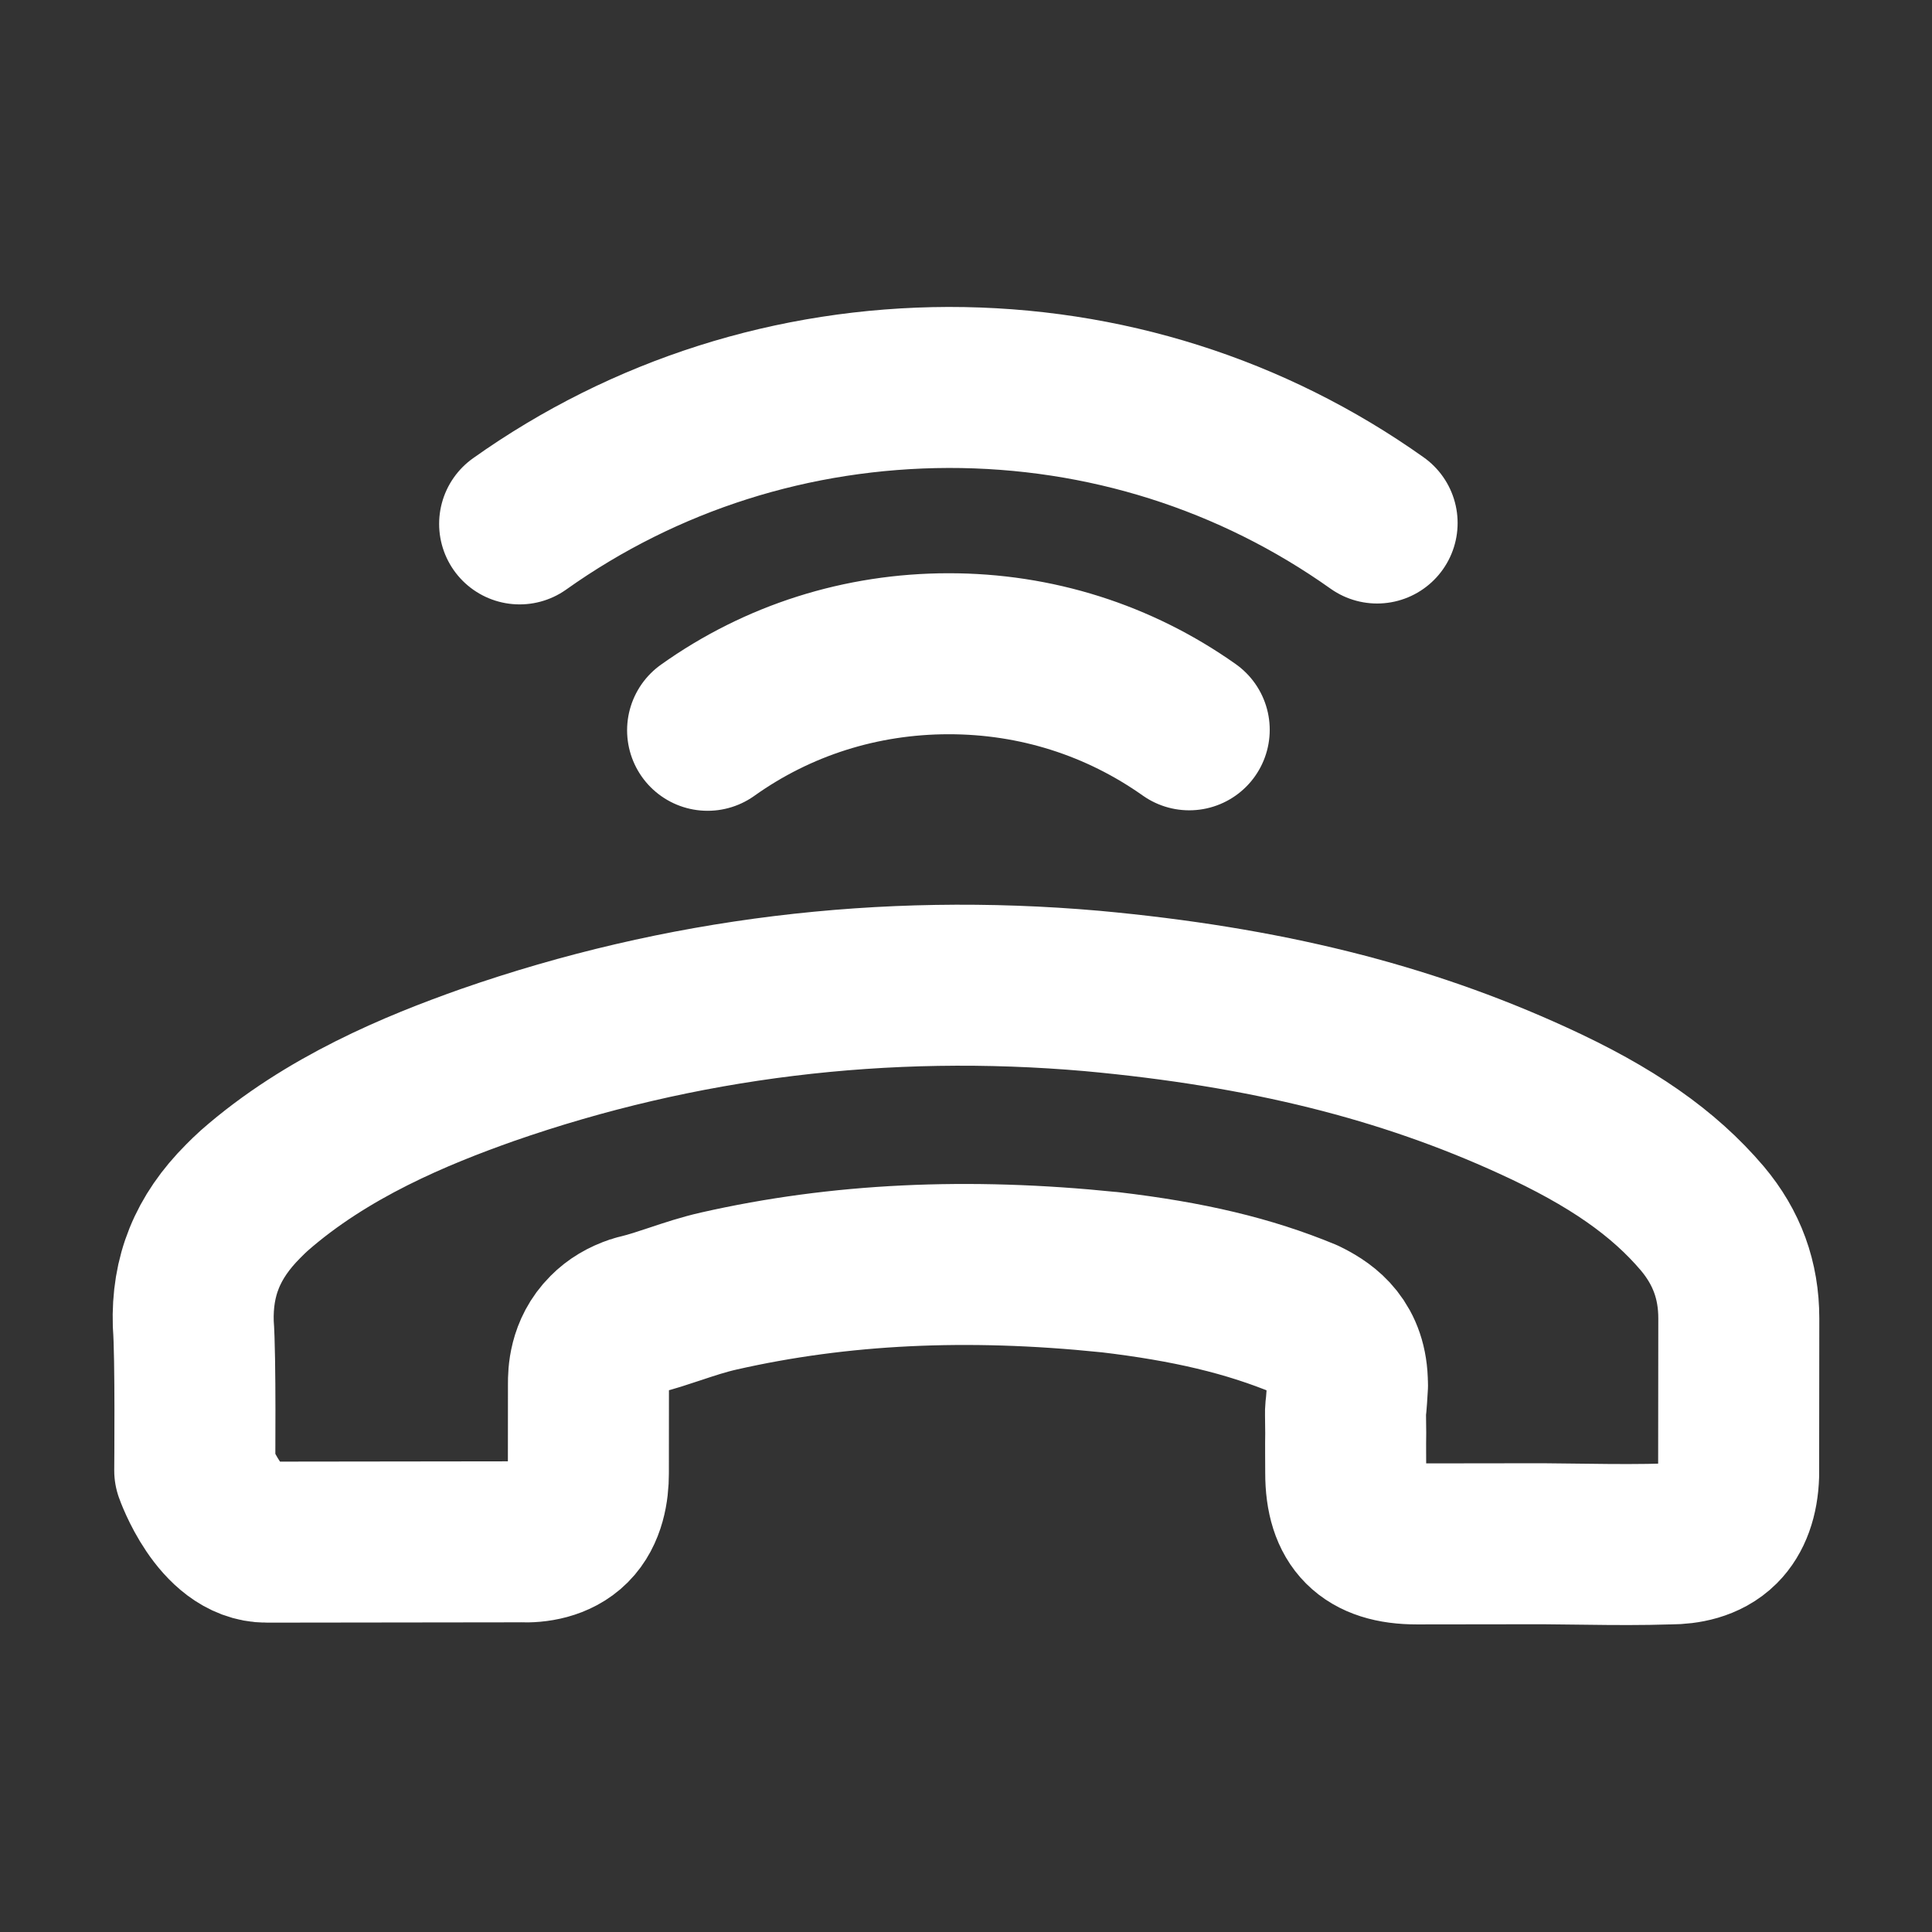 <svg width="24" height="24" viewBox="0 0 24 24" fill="none" xmlns="http://www.w3.org/2000/svg">
<rect x="0" y="0" width="24" height="24" fill="#333333" stroke="none"/>
<path d="M8.79 9.072C9.664 8.449 10.698 8.122 11.782 8.121C12.867 8.12 13.897 8.447 14.773 9.066M6.455 6.508C8.012 5.402 9.856 4.818 11.783 4.813C13.712 4.811 15.553 5.394 17.107 6.497M2.419 18.267C2.419 18.267 2.432 16.834 2.401 16.449C2.382 15.852 2.576 15.367 3.022 14.921C3.065 14.878 3.111 14.832 3.156 14.792C4.059 13.998 5.179 13.54 6.052 13.231C8.451 12.395 10.98 12.084 13.566 12.31C15.712 12.507 17.447 12.94 19.042 13.671C20.018 14.116 20.668 14.572 21.147 15.136C21.452 15.499 21.6 15.904 21.6 16.378L21.598 18.324C21.589 18.596 21.512 18.815 21.366 18.961C21.186 19.141 20.932 19.178 20.749 19.179C20.744 19.179 20.738 19.179 20.732 19.179C20.395 19.19 20.061 19.188 19.707 19.183C19.528 19.18 19.345 19.18 19.159 19.177L17.601 19.179C16.996 19.18 16.716 18.9 16.717 18.295C16.717 18.13 16.714 17.967 16.717 17.804C16.712 17.319 16.712 17.696 16.738 17.225C16.738 17.213 16.741 17.205 16.738 17.196C16.738 16.705 16.453 16.511 16.239 16.4C16.228 16.395 16.216 16.389 16.205 16.383C15.512 16.096 14.764 15.919 13.78 15.803L13.774 15.803C12.016 15.622 10.428 15.698 8.932 16.037C8.741 16.08 8.561 16.14 8.39 16.197C8.236 16.248 8.09 16.297 7.956 16.329C7.939 16.334 7.919 16.337 7.902 16.343C7.756 16.392 7.642 16.46 7.548 16.555C7.31 16.792 7.31 17.089 7.31 17.186L7.309 18.305C7.309 18.499 7.271 18.77 7.091 18.95C6.914 19.127 6.657 19.162 6.472 19.153C6.466 19.153 6.466 19.153 6.46 19.153L3.315 19.157C2.73 19.16 2.419 18.267 2.419 18.267Z" stroke="white" stroke-width="2" stroke-linecap="round" stroke-linejoin="round"/>
</svg>
